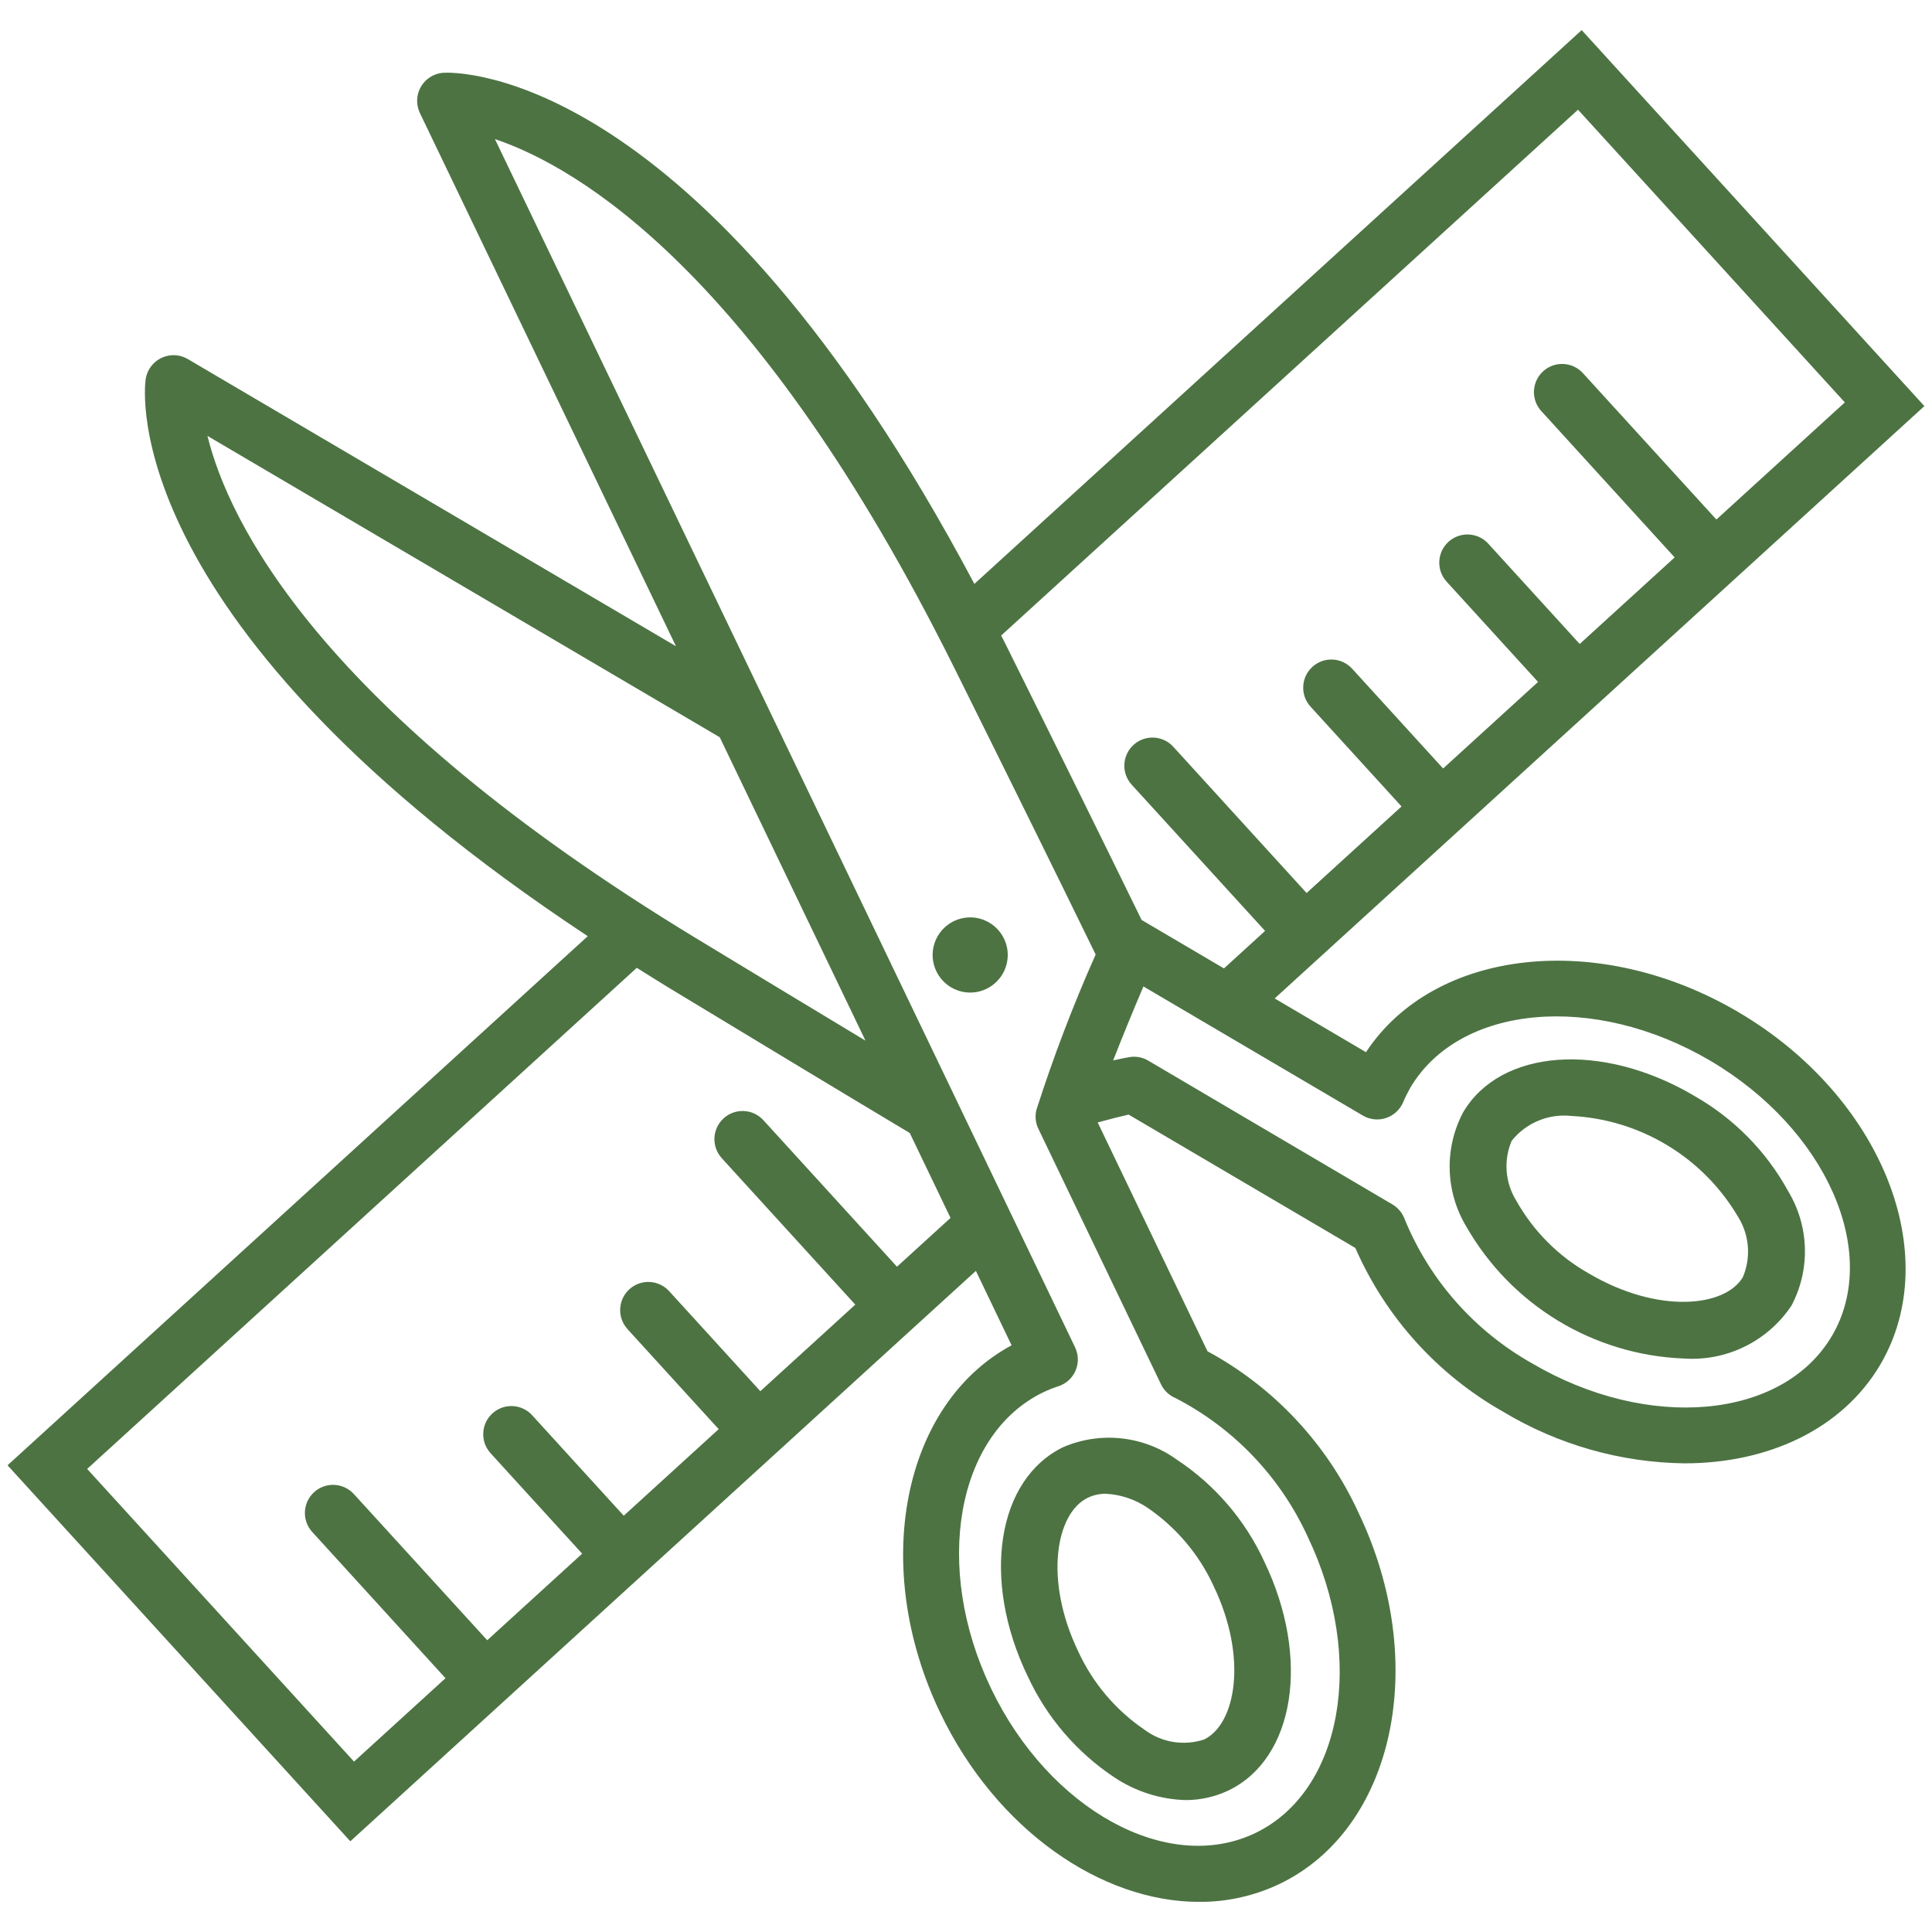 <?xml version="1.0" encoding="UTF-8"?>
<svg id="Layer_1" data-name="Layer 1" xmlns="http://www.w3.org/2000/svg" xmlns:xlink="http://www.w3.org/1999/xlink" viewBox="0 0 256 256">
  <defs>
    <style>
      .cls-1, .cls-2 {
        fill: none;
      }

      .cls-3 {
        fill: #4d7343;
      }

      .cls-2 {
        clip-path: url(#clippath);
      }
    </style>
    <clipPath id="clippath">
      <rect class="cls-1" x="1" y="3.99" width="254" height="248.01"/>
    </clipPath>
  </defs>
  <g id="Group_17" data-name="Group 17">
    <g class="cls-2">
      <g id="Group_16" data-name="Group 16">
        <path id="Path_85" data-name="Path 85" class="cls-3" d="m136.14,222.03c2.52,5.5,6.54,10.19,11.59,13.53,2.79,1.84,6.04,2.87,9.39,2.96,1.95,0,3.88-.43,5.65-1.27,8.8-4.23,10.9-17.53,4.77-30.3-2.52-5.5-6.54-10.19-11.59-13.53-4.37-3.16-10.08-3.8-15.04-1.68-8.8,4.23-10.9,17.53-4.77,30.3h0Zm8-23.57h0c.75-.36,1.58-.54,2.41-.53,1.95.11,3.83.74,5.45,1.82,3.83,2.6,6.88,6.2,8.81,10.41,4.54,9.44,2.97,18.3-1.28,20.34-2.68.87-5.61.39-7.86-1.29-3.83-2.6-6.88-6.2-8.81-10.41-4.53-9.44-2.97-18.3,1.28-20.34Z"/>
        <path id="Path_86" data-name="Path 86" class="cls-3" d="m230.36,134.12c-18.5-10.89-40.3-8.47-49.36,5.3l-12.1-7.12,60.8-55.43,25.29-23.06L209.58,3.99l-80.47,73.38C92.56,8.53,60.21,9.57,58.79,9.64c-2.06.12-3.63,1.88-3.51,3.94.03.49.15.96.36,1.4l33.93,70.65L24.89,47.58c-1.78-1.05-4.06-.45-5.11,1.32-.25.42-.41.88-.48,1.36-.2,1.37-3.79,32.55,58.58,73.79L1,194.16l45.42,49.82,56.59-51.6h0l18.09-16.5h0l8.21-7.48,4.73,9.86c-14.48,7.8-18.75,29.35-9.44,48.73,7.42,15.45,21.3,25.02,34.3,25.02,3.68.02,7.33-.8,10.65-2.38,15.27-7.33,19.95-29.42,10.44-49.23-4.18-9.09-11.19-16.59-19.99-21.35l-14.55-30.32c1.82-.5,3.16-.83,4.1-1.04l30.04,17.67c4.01,9.17,10.89,16.79,19.6,21.71,7.26,4.36,15.54,6.72,24.01,6.83,11.08,0,20.89-4.51,25.95-13.08,8.57-14.61.14-35.56-18.79-46.7h0Zm-21.27-119.59l35.36,38.79-17.02,15.52-17.69-19.4h0c-1.39-1.52-3.75-1.63-5.27-.24-1.52,1.39-1.63,3.75-.24,5.27h0l17.67,19.39-12.58,11.47-12.07-13.24c-1.36-1.55-3.72-1.7-5.27-.34-1.55,1.36-1.7,3.72-.34,5.27.03.04.06.07.09.1l12.07,13.24-12.58,11.47-12.07-13.24c-1.4-1.51-3.76-1.61-5.27-.21-1.5,1.39-1.61,3.72-.24,5.24l12.07,13.24-12.58,11.47-17.68-19.4c-1.4-1.51-3.76-1.61-5.27-.21-1.5,1.39-1.61,3.72-.24,5.24l17.69,19.39-5.45,4.97-10.91-6.42c-5.16-10.56-11.23-22.87-18.1-36.69-.17-.34-.34-.66-.51-1L209.09,14.54ZM27.49,57.76l67.88,39.93,19.31,40.2c-6.61-3.98-14.04-8.47-22.42-13.55C42.13,93.92,30.25,69,27.49,57.76h0Zm91.36,110.08l-17.68-19.39c-1.38-1.53-3.74-1.66-5.27-.28-1.53,1.38-1.66,3.74-.28,5.27.01.01.02.02.03.04l17.68,19.39-12.58,11.47-12.07-13.24h0c-1.38-1.53-3.74-1.66-5.27-.28-1.53,1.38-1.66,3.74-.28,5.27.01.01.02.02.03.04l12.07,13.24-12.58,11.47-12.07-13.24h0c-1.35-1.56-3.71-1.73-5.26-.38-1.56,1.35-1.73,3.71-.38,5.26.04.05.09.1.13.15l12.07,13.24-12.58,11.47-17.69-19.39c-1.4-1.51-3.76-1.61-5.27-.21-1.5,1.39-1.61,3.72-.24,5.24l17.67,19.39-12.12,11.05-35.36-38.78,72.83-66.4c1.33.83,2.63,1.66,4.01,2.5,12.77,7.73,23.35,14.12,32.16,19.39l5.4,11.25-7.1,6.47Zm36.77,17.34h0c7.79,3.98,14.01,10.47,17.65,18.43,7.73,16.11,4.62,33.73-6.94,39.28-11.56,5.55-27.26-3.03-35-19.14-7.74-16.11-4.62-33.73,6.94-39.28h0c.65-.31,1.31-.57,1.99-.79,1.96-.65,3.02-2.76,2.37-4.71-.05-.15-.11-.3-.18-.45l-15.63-32.57-.03-.07-25.16-52.4-.03-.06L65.58,18.43c10.99,3.7,34.8,17.64,60.9,70.13,7.14,14.36,13.43,27.11,18.7,37.92h0c-2.99,6.71-5.61,13.59-7.85,20.58-.21.84-.12,1.73.26,2.51l16.25,33.86c.37.77,1,1.4,1.78,1.76h0Zm87.11-8.15c-6.52,11.05-24.34,12.67-39.74,3.61h0c-7.62-4.29-13.57-11.03-16.88-19.13-.3-.8-.87-1.48-1.61-1.92l-32.35-19.05c-.74-.44-1.62-.61-2.47-.47-.61.1-1.36.25-2.18.44,1.33-3.41,2.84-7.06,4.01-9.8l29.08,17.11c1.78,1.04,4.06.45,5.11-1.33.08-.13.15-.27.21-.41.28-.66.6-1.3.95-1.93,6.52-11.05,24.34-12.67,39.74-3.61,15.4,9.06,22.63,25.43,16.14,36.48h0Z"/>
        <path id="Path_87" data-name="Path 87" class="cls-3" d="m224.46,145.18c-12.2-7.18-25.63-6.21-30.59,2.21h0c-2.52,4.77-2.36,10.5.42,15.13,5.95,10.41,16.83,17.02,28.81,17.49,5.68.4,11.13-2.28,14.28-7.01,2.52-4.77,2.36-10.5-.42-15.13-2.9-5.31-7.24-9.71-12.51-12.69h0Zm6.49,24.03c-2.39,4.05-11.34,4.87-20.37-.44h0c-4.04-2.27-7.38-5.61-9.65-9.65-1.49-2.39-1.73-5.35-.63-7.95,1.9-2.39,4.89-3.63,7.92-3.3,9.15.46,17.45,5.49,22.09,13.38,1.49,2.39,1.73,5.35.64,7.95h0Z"/>
        <path id="Path_88" data-name="Path 88" class="cls-3" d="m128.73,121.56c-2.75-.09-5.05,2.06-5.15,4.81-.09,2.75,2.06,5.05,4.8,5.15,2.75.09,5.05-2.06,5.15-4.81.03-.91-.19-1.82-.64-2.61-.85-1.51-2.43-2.48-4.17-2.54"/>
      </g>
    </g>
  </g>
</svg>
